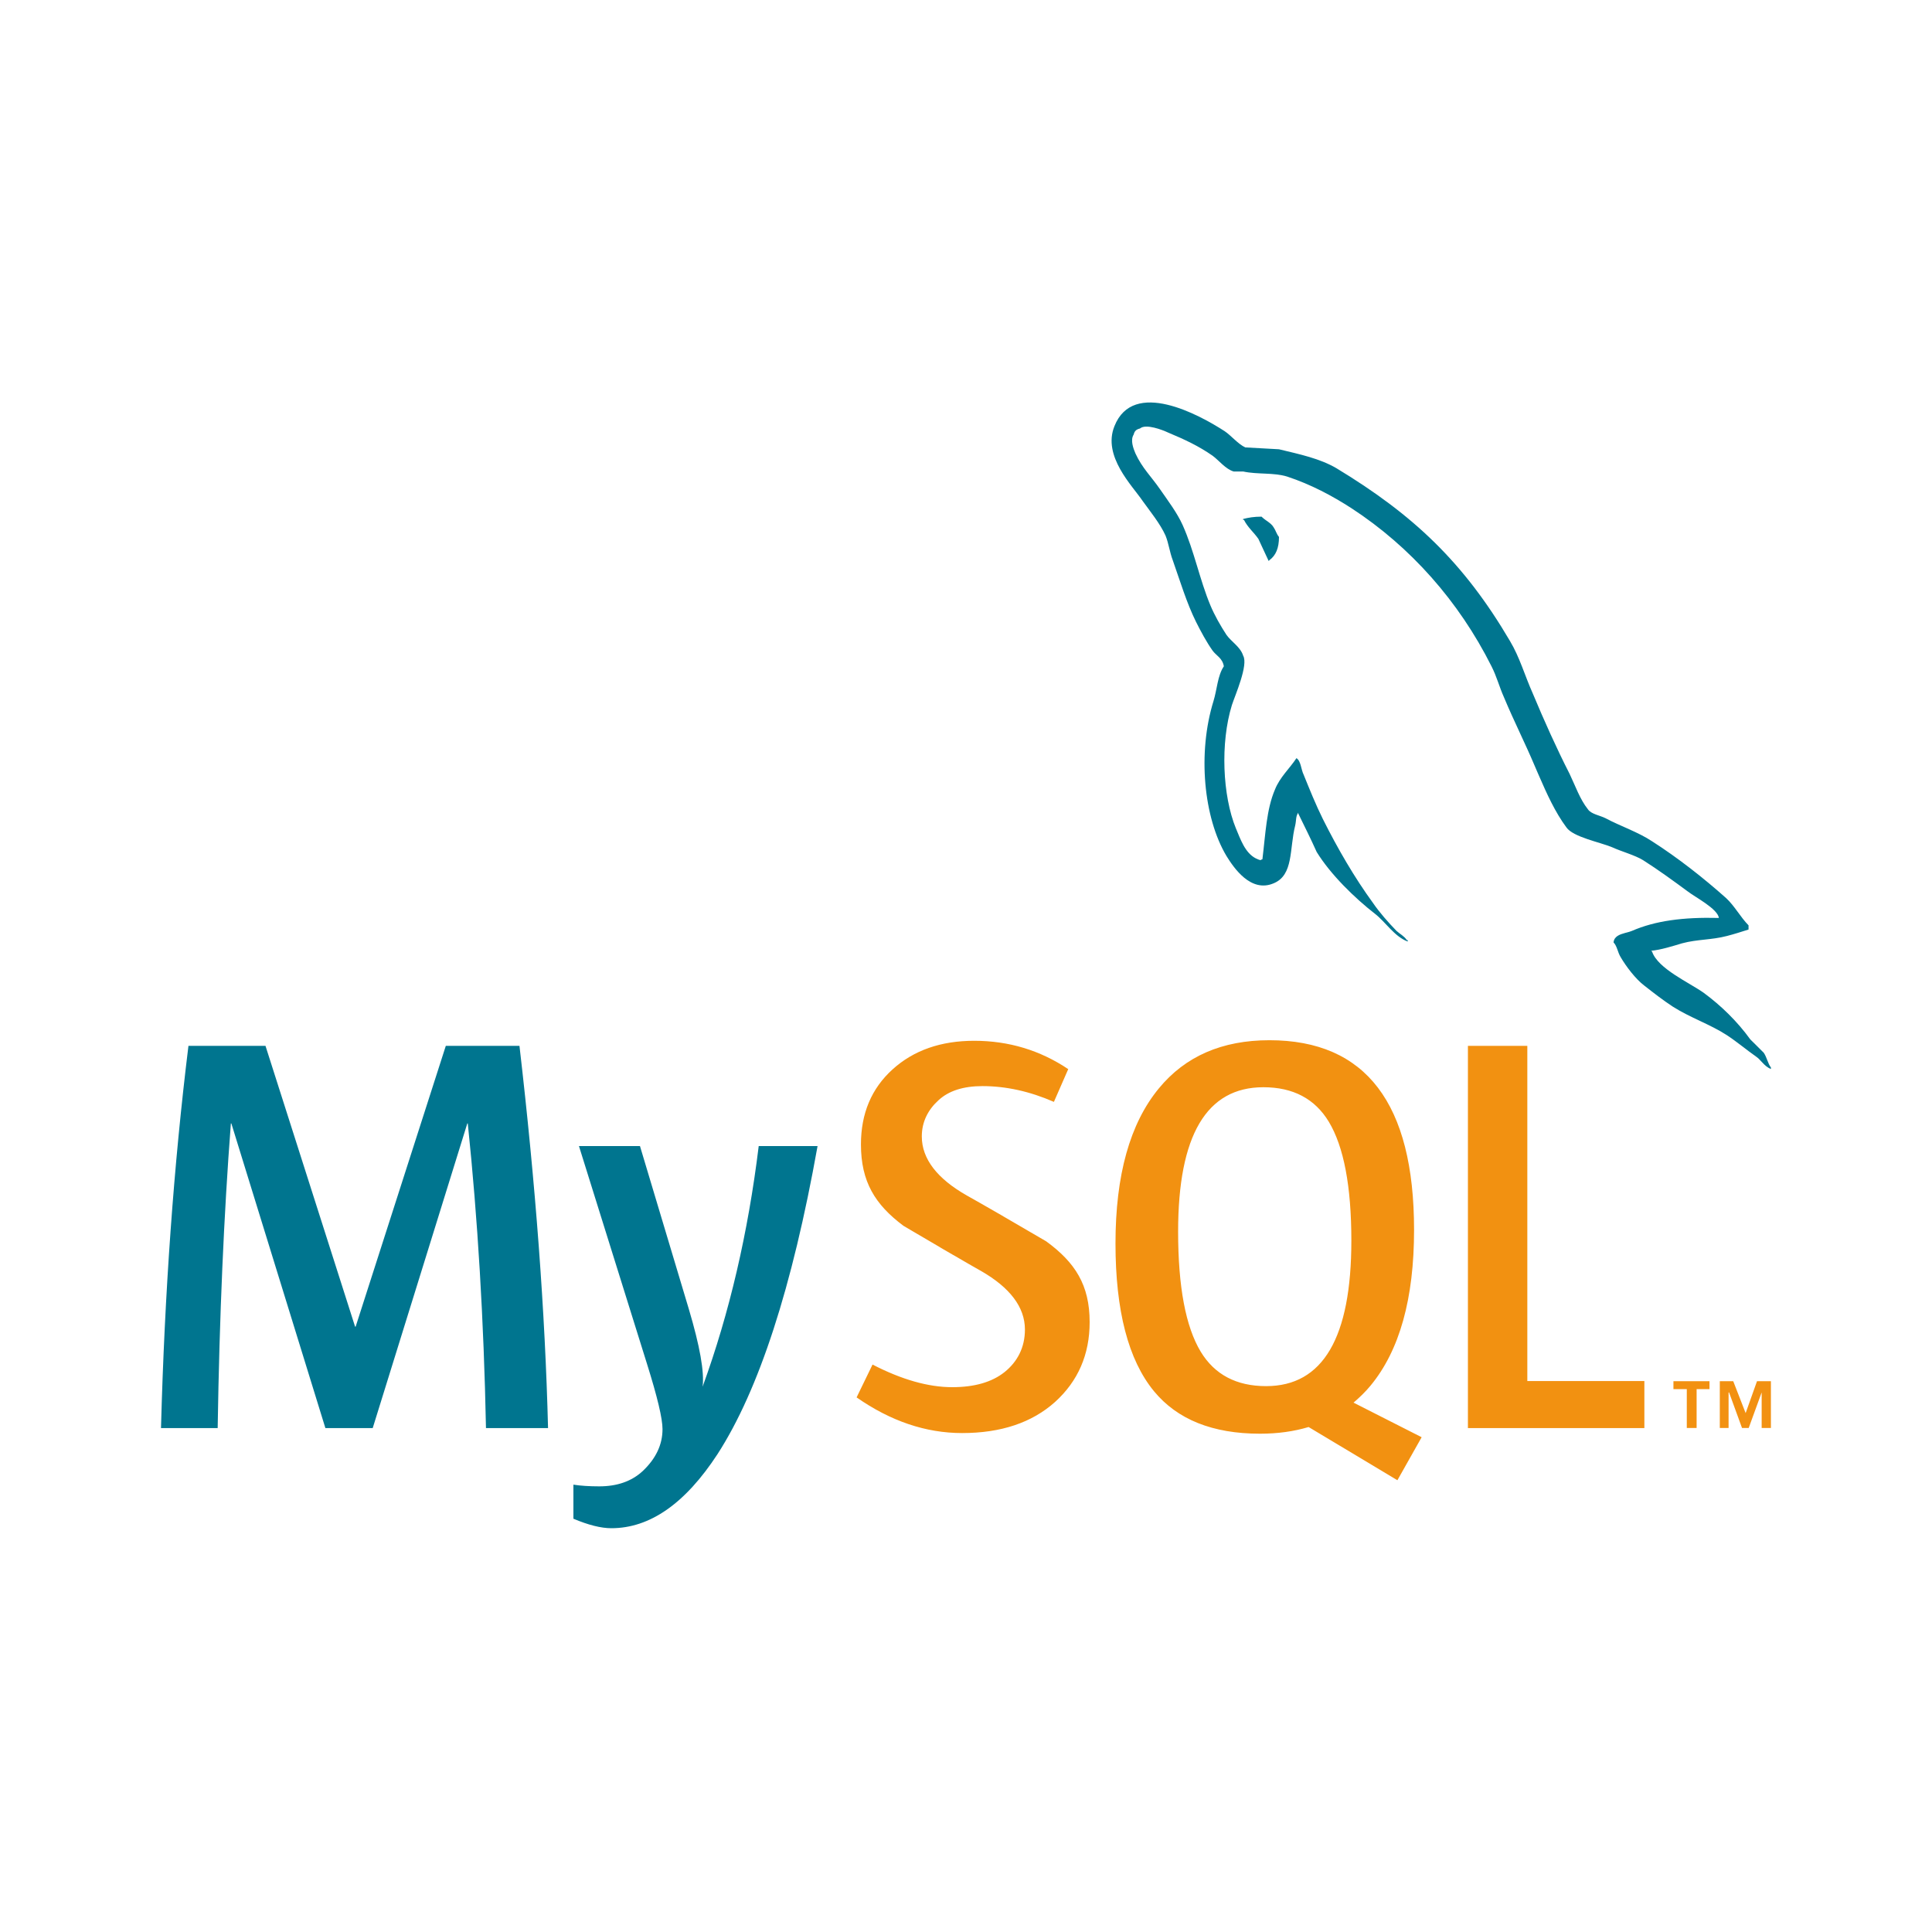 <svg width="24" height="24" viewBox="0 0 24 24" fill="none" xmlns="http://www.w3.org/2000/svg">
<rect width="24" height="24" fill="white"/>
<g clip-path="url(#clip0_15541_77726)">
<path d="M7.95 14.237L8.557 16.262C8.694 16.722 8.751 17.043 8.728 17.226C9.061 16.312 9.293 15.315 9.425 14.237H10.156C9.842 15.993 9.427 17.268 8.913 18.064C8.512 18.678 8.073 18.984 7.594 18.984C7.467 18.984 7.31 18.945 7.123 18.866V18.443C7.214 18.457 7.321 18.464 7.444 18.464C7.667 18.464 7.847 18.401 7.984 18.274C8.148 18.119 8.23 17.946 8.23 17.753C8.23 17.622 8.166 17.353 8.038 16.945L7.192 14.237H7.95ZM3.298 12.992L4.411 16.48H4.418L5.538 12.992H6.453C6.654 14.722 6.772 16.305 6.808 17.74H6.037C6.01 16.398 5.934 15.137 5.811 13.956H5.805L4.63 17.74H4.042L2.874 13.956H2.868C2.781 15.091 2.726 16.352 2.704 17.74H2C2.045 16.052 2.159 14.469 2.341 12.992H3.298Z" fill="#00758F"/>
<path d="M15.769 12.922C16.967 12.922 17.566 13.708 17.566 15.278C17.566 16.132 17.386 16.776 17.026 17.212C16.961 17.291 16.889 17.36 16.814 17.424L17.661 17.854L17.66 17.854L17.359 18.388L16.256 17.727C16.073 17.782 15.872 17.81 15.652 17.81C15.064 17.81 14.625 17.634 14.335 17.282C14.016 16.894 13.857 16.281 13.857 15.447C13.857 14.598 14.036 13.956 14.396 13.52C14.724 13.121 15.182 12.922 15.769 12.922ZM12.102 12.929C12.53 12.929 12.919 13.046 13.27 13.281L13.092 13.688C12.792 13.557 12.496 13.492 12.204 13.492C11.968 13.492 11.785 13.55 11.658 13.668C11.53 13.784 11.451 13.934 11.451 14.117C11.451 14.399 11.646 14.643 12.007 14.849C12.125 14.915 12.242 14.982 12.36 15.05L12.386 15.065L12.4 15.073L12.427 15.088L12.44 15.096L12.467 15.112C12.74 15.27 12.996 15.42 12.996 15.42C13.356 15.683 13.536 15.963 13.536 16.424C13.536 16.826 13.392 17.157 13.106 17.416C12.819 17.673 12.434 17.802 11.952 17.802C11.501 17.802 11.064 17.654 10.641 17.359L10.839 16.951C11.203 17.139 11.533 17.232 11.829 17.232C12.106 17.232 12.324 17.169 12.481 17.043C12.638 16.916 12.732 16.74 12.732 16.516C12.732 16.234 12.541 15.993 12.191 15.791C12.081 15.729 11.972 15.666 11.863 15.602L11.836 15.587C11.787 15.558 11.737 15.529 11.688 15.501L11.662 15.485C11.425 15.347 11.221 15.226 11.221 15.226C10.871 14.963 10.695 14.681 10.695 14.216C10.695 13.832 10.826 13.521 11.088 13.284C11.35 13.047 11.688 12.929 12.102 12.929ZM18.973 12.992V17.156H20.427V17.74H18.235V12.992H18.973ZM21.236 17.158V17.256H21.076V17.739H20.954V17.256H20.788V17.158H21.236H21.236ZM21.531 17.158L21.685 17.554L21.826 17.158H21.999V17.739H21.884V17.297L21.723 17.739H21.64L21.479 17.297H21.473V17.739H21.364V17.158H21.531H21.531ZM15.694 13.506C14.988 13.506 14.635 14.104 14.635 15.299C14.635 15.984 14.729 16.481 14.915 16.79C15.088 17.076 15.359 17.219 15.728 17.219C16.434 17.219 16.787 16.617 16.787 15.412C16.787 14.736 16.693 14.244 16.507 13.935C16.334 13.649 16.063 13.506 15.694 13.506H15.694Z" fill="#F29111"/>
<path d="M13.844 5.294C14.078 4.703 14.896 5.151 15.214 5.357C15.292 5.409 15.381 5.518 15.47 5.558C15.61 5.564 15.749 5.575 15.888 5.581C16.15 5.644 16.395 5.696 16.601 5.816C17.559 6.396 18.183 6.986 18.757 7.962C18.88 8.168 18.941 8.392 19.041 8.615C19.18 8.948 19.337 9.298 19.498 9.613C19.57 9.763 19.626 9.929 19.727 10.055C19.766 10.113 19.877 10.13 19.944 10.164C20.127 10.262 20.35 10.336 20.523 10.451C20.846 10.658 21.159 10.904 21.442 11.156C21.548 11.254 21.62 11.392 21.721 11.495V11.547C21.632 11.575 21.543 11.604 21.453 11.627C21.258 11.678 21.086 11.667 20.896 11.718C20.779 11.753 20.634 11.799 20.512 11.811L20.523 11.822C20.595 12.034 20.985 12.206 21.164 12.333C21.381 12.493 21.581 12.688 21.743 12.912C21.799 12.969 21.855 13.021 21.91 13.078C21.949 13.135 21.96 13.21 21.999 13.261V13.279C21.956 13.263 21.924 13.233 21.895 13.202L21.877 13.183C21.86 13.164 21.842 13.145 21.821 13.13C21.698 13.044 21.576 12.941 21.453 12.86C21.242 12.723 20.997 12.643 20.779 12.504C20.657 12.424 20.54 12.333 20.423 12.241C20.317 12.16 20.2 12.006 20.133 11.891C20.094 11.828 20.089 11.753 20.044 11.707C20.052 11.631 20.12 11.608 20.189 11.589L20.205 11.585C20.229 11.579 20.252 11.572 20.272 11.564C20.562 11.438 20.907 11.392 21.353 11.403C21.336 11.288 21.058 11.145 20.969 11.076C20.79 10.944 20.601 10.806 20.412 10.686C20.311 10.623 20.139 10.577 20.027 10.525C19.877 10.462 19.543 10.399 19.459 10.279C19.318 10.089 19.216 9.863 19.117 9.635L19.09 9.573C19.081 9.552 19.072 9.531 19.063 9.51C18.947 9.235 18.802 8.948 18.685 8.667C18.623 8.529 18.595 8.409 18.528 8.277C18.122 7.468 17.52 6.791 16.791 6.315C16.551 6.16 16.284 6.017 15.989 5.92C15.821 5.868 15.621 5.896 15.443 5.857H15.325C15.225 5.828 15.142 5.719 15.063 5.661C14.891 5.541 14.718 5.46 14.512 5.374C14.44 5.34 14.233 5.26 14.161 5.323C14.117 5.334 14.094 5.352 14.083 5.398C14.039 5.466 14.078 5.57 14.105 5.633C14.189 5.816 14.306 5.925 14.412 6.08C14.507 6.217 14.624 6.372 14.691 6.522C14.835 6.843 14.902 7.199 15.036 7.52C15.086 7.64 15.164 7.778 15.236 7.887C15.297 7.973 15.409 8.036 15.443 8.145C15.51 8.26 15.342 8.638 15.303 8.759C15.158 9.229 15.186 9.883 15.353 10.291L15.362 10.312L15.371 10.334C15.432 10.483 15.498 10.644 15.66 10.686C15.671 10.675 15.66 10.681 15.682 10.675C15.721 10.359 15.732 10.055 15.838 9.808C15.899 9.654 16.022 9.545 16.105 9.418C16.161 9.453 16.161 9.556 16.195 9.625C16.267 9.803 16.345 9.997 16.434 10.176C16.618 10.543 16.824 10.899 17.058 11.22C17.136 11.334 17.247 11.46 17.348 11.564C17.392 11.604 17.442 11.627 17.476 11.678H17.487V11.696C17.32 11.633 17.214 11.455 17.08 11.351C16.829 11.156 16.529 10.864 16.356 10.583C16.284 10.422 16.206 10.267 16.128 10.107V10.095C16.094 10.141 16.105 10.187 16.089 10.256C16.016 10.543 16.072 10.87 15.821 10.973C15.537 11.094 15.325 10.778 15.236 10.634C14.952 10.159 14.874 9.355 15.075 8.707C15.119 8.564 15.125 8.392 15.203 8.277C15.186 8.174 15.108 8.145 15.063 8.082C14.986 7.973 14.919 7.847 14.858 7.726C14.741 7.491 14.657 7.21 14.568 6.958C14.529 6.855 14.518 6.751 14.479 6.654C14.412 6.505 14.289 6.355 14.195 6.224C14.067 6.034 13.693 5.667 13.844 5.294ZM15.671 6.418C15.686 6.433 15.704 6.447 15.722 6.46L15.745 6.476C15.774 6.497 15.803 6.519 15.821 6.55C15.849 6.59 15.855 6.63 15.888 6.67C15.888 6.808 15.849 6.9 15.771 6.957C15.771 6.957 15.765 6.963 15.76 6.969C15.715 6.877 15.676 6.785 15.632 6.694C15.576 6.613 15.498 6.55 15.453 6.458H15.442V6.447C15.51 6.43 15.576 6.418 15.671 6.418Z" fill="#00758F"/>
</g>
<defs>
<clipPath id="clip0_15541_77726">
<rect width="20" height="14" fill="white" transform="translate(2 5)"/>
</clipPath>
</defs>
</svg>

